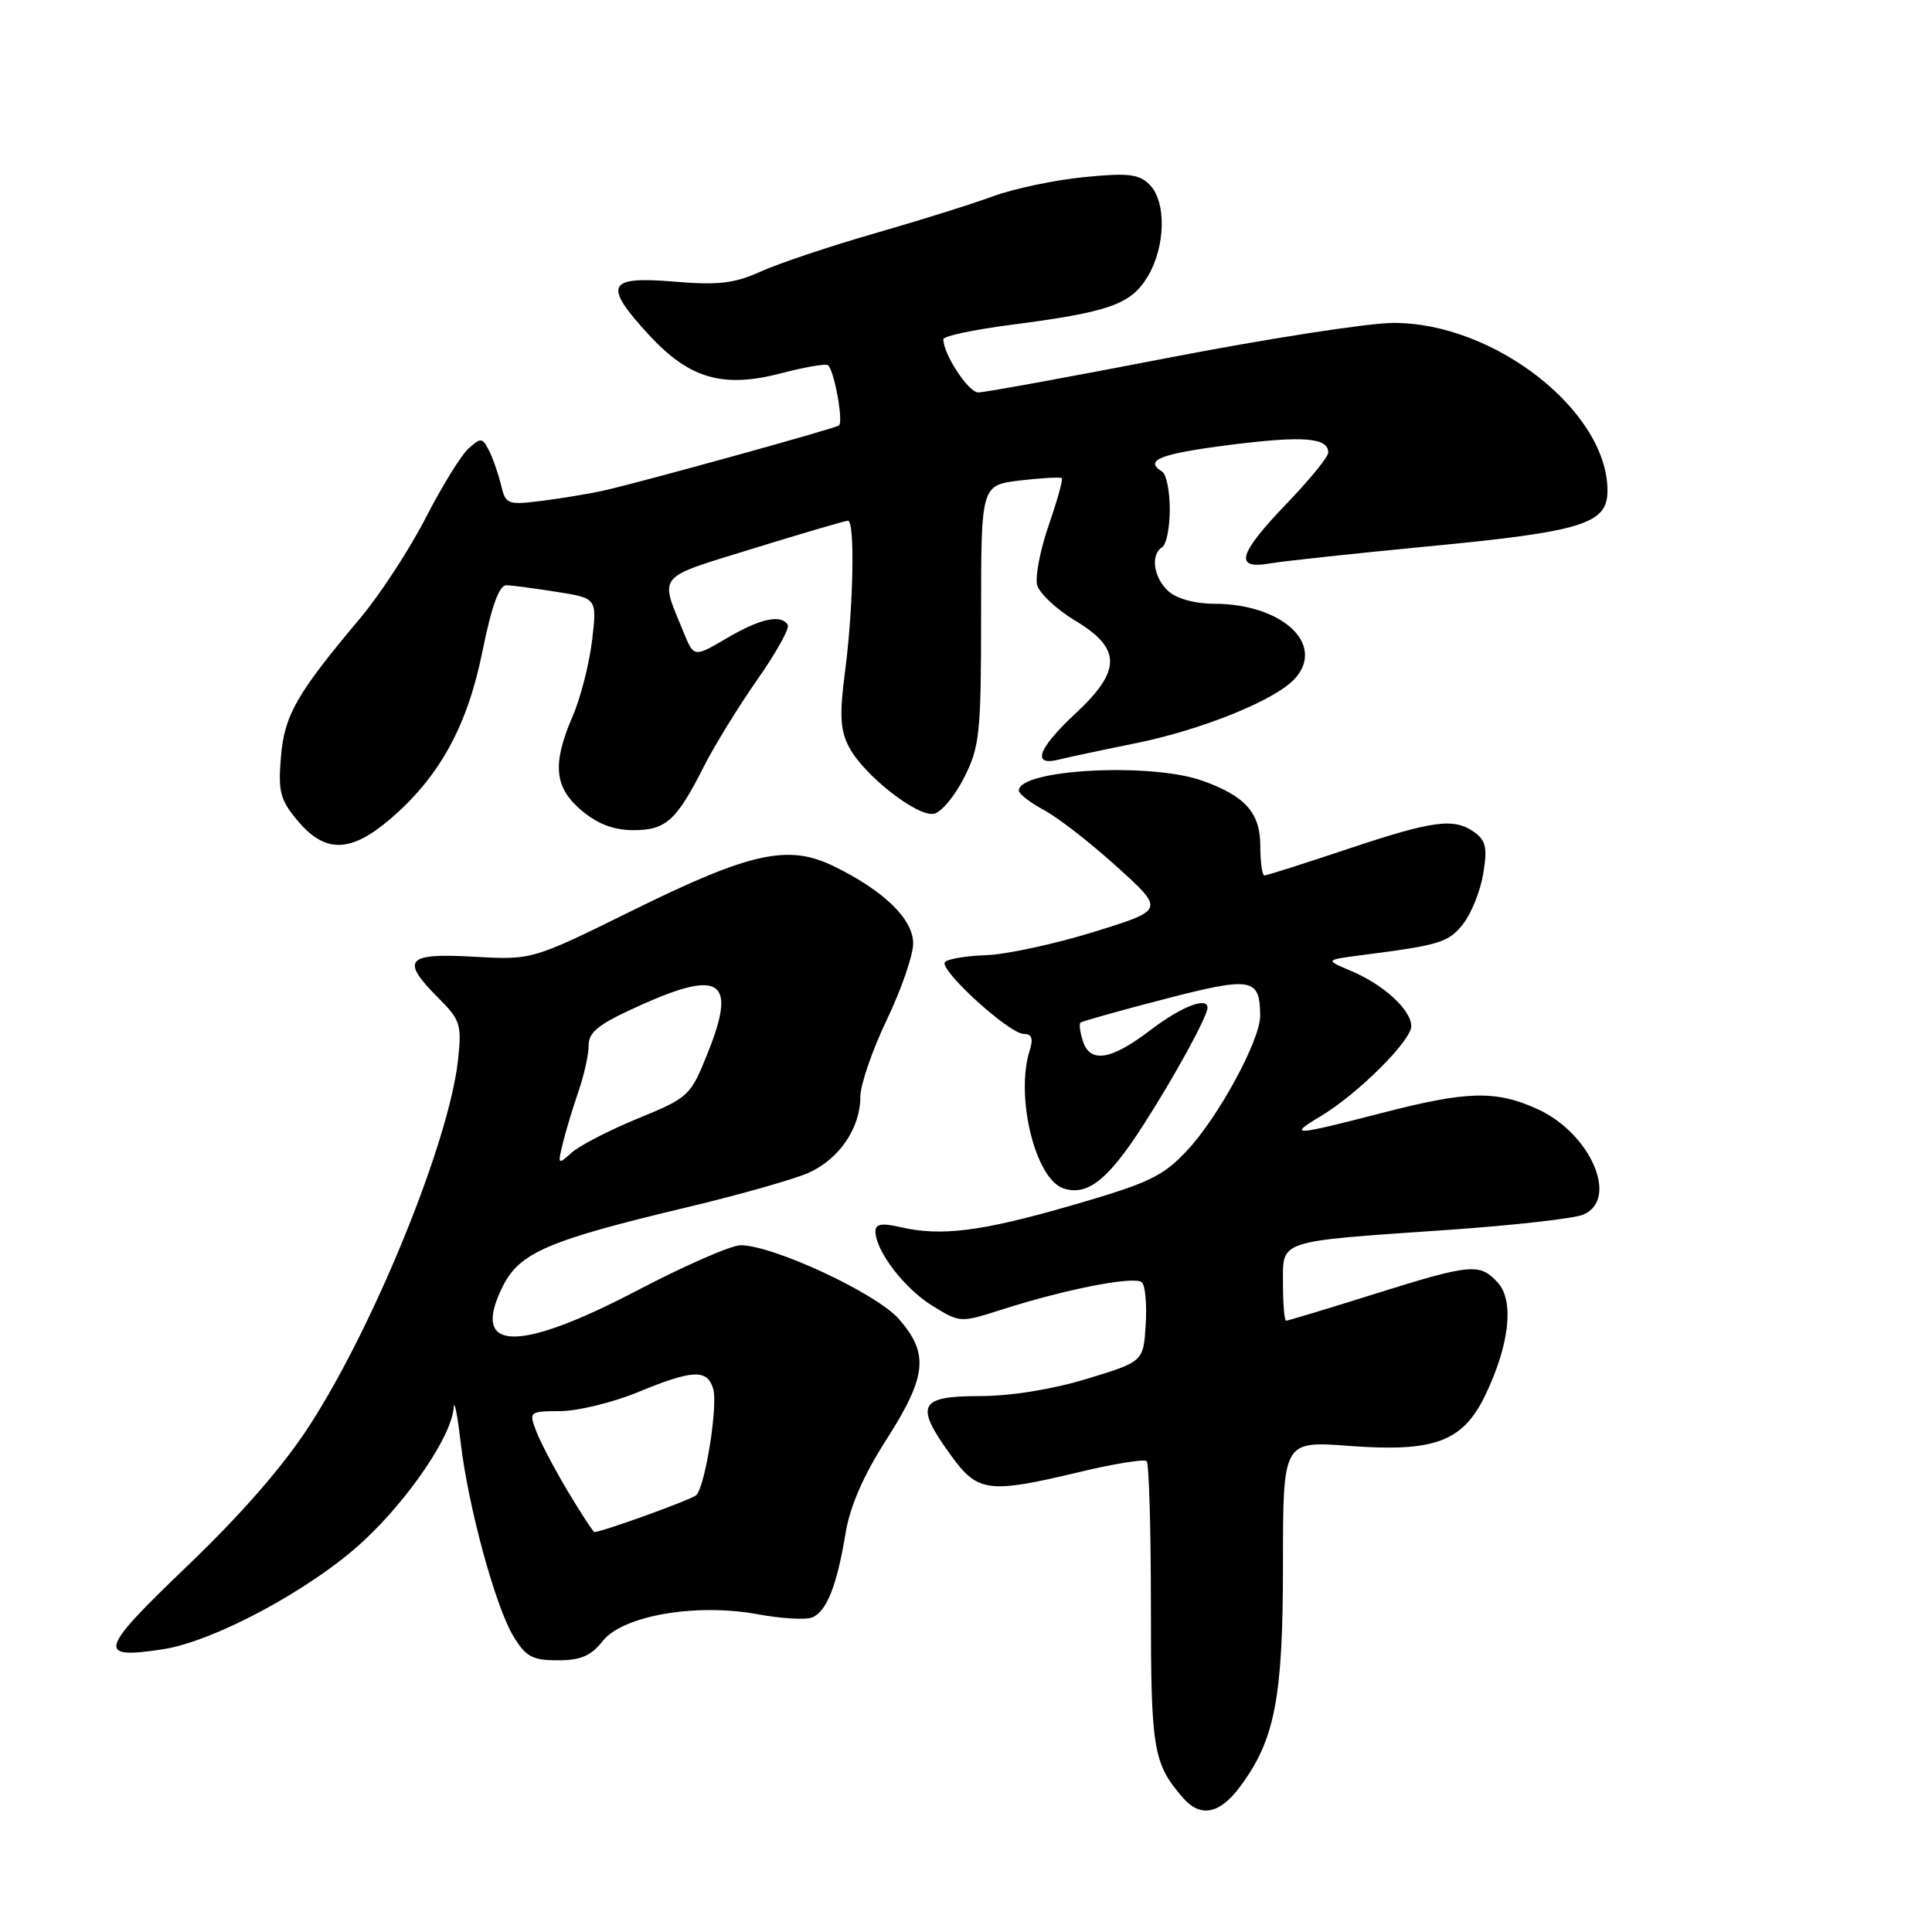 <?xml version="1.0" encoding="UTF-8" standalone="no"?>
<!DOCTYPE svg PUBLIC "-//W3C//DTD SVG 1.1//EN" "http://www.w3.org/Graphics/SVG/1.1/DTD/svg11.dtd" >
<svg xmlns="http://www.w3.org/2000/svg" xmlns:xlink="http://www.w3.org/1999/xlink" version="1.1" viewBox="0 0 256 256">
 <g >
 <path fill="currentColor"
d=" M 164.31 236.75 C 168.94 230.53 170.00 225.02 170.00 207.29 C 170.00 190.93 170.00 190.93 178.75 191.59 C 190.09 192.44 193.84 191.04 196.81 184.86 C 200.01 178.22 200.66 172.39 198.48 169.97 C 196.08 167.33 194.97 167.43 182.00 171.50 C 175.86 173.43 170.65 175.00 170.42 175.00 C 170.19 175.00 170.00 172.81 170.00 170.12 C 170.00 164.23 169.04 164.55 191.69 162.98 C 200.38 162.38 208.51 161.47 209.75 160.96 C 214.59 158.98 210.80 150.18 203.73 146.96 C 198.17 144.44 194.44 144.54 183.00 147.50 C 171.37 150.51 170.57 150.55 175.00 147.90 C 179.89 144.98 187.00 137.91 187.00 135.97 C 187.00 133.83 183.33 130.46 179.02 128.65 C 175.55 127.19 175.55 127.19 180.52 126.55 C 190.80 125.23 191.95 124.88 193.87 122.43 C 194.95 121.06 196.15 118.07 196.53 115.79 C 197.10 112.42 196.90 111.40 195.43 110.32 C 192.70 108.33 190.00 108.68 178.57 112.50 C 172.82 114.42 167.86 116.00 167.55 116.00 C 167.25 116.00 167.00 114.27 167.00 112.15 C 167.00 107.71 165.04 105.49 159.32 103.45 C 152.46 101.00 135.00 101.94 135.00 104.75 C 135.00 105.19 136.51 106.36 138.37 107.36 C 140.22 108.35 144.57 111.74 148.03 114.88 C 154.33 120.58 154.33 120.58 144.92 123.49 C 139.74 125.09 133.35 126.47 130.72 126.56 C 128.09 126.65 125.62 127.06 125.22 127.46 C 124.30 128.40 133.71 137.00 135.66 137.00 C 136.72 137.00 136.94 137.61 136.44 139.18 C 134.50 145.31 137.19 156.29 140.95 157.48 C 144.10 158.49 146.83 156.33 151.43 149.18 C 155.57 142.76 160.00 134.67 160.00 133.54 C 160.00 132.02 156.51 133.39 152.43 136.50 C 147.21 140.49 144.43 140.93 143.48 137.92 C 143.11 136.78 142.97 135.70 143.16 135.51 C 143.35 135.33 148.37 133.92 154.31 132.38 C 165.90 129.38 166.95 129.56 166.98 134.59 C 167.01 137.76 161.46 148.00 157.32 152.42 C 154.09 155.88 152.27 156.75 142.08 159.70 C 130.01 163.19 124.72 163.86 119.25 162.59 C 116.84 162.03 116.00 162.18 116.00 163.17 C 116.01 165.73 119.83 170.73 123.51 173.00 C 127.21 175.29 127.22 175.30 132.86 173.49 C 141.36 170.78 150.40 169.03 151.31 169.92 C 151.76 170.36 151.98 172.90 151.81 175.57 C 151.50 180.42 151.50 180.42 144.00 182.71 C 139.38 184.11 133.91 184.99 129.75 184.99 C 121.73 185.00 121.17 186.18 126.01 192.85 C 129.57 197.76 130.94 197.94 143.13 195.03 C 147.67 193.94 151.64 193.31 151.94 193.61 C 152.25 193.92 152.50 202.57 152.50 212.84 C 152.50 231.90 152.80 233.68 156.78 238.25 C 159.08 240.88 161.62 240.37 164.31 236.75 Z  M 79.87 217.44 C 82.52 214.07 92.25 212.39 100.42 213.90 C 103.50 214.47 106.72 214.66 107.58 214.33 C 109.52 213.59 110.89 210.14 112.04 203.17 C 112.63 199.59 114.41 195.50 117.46 190.74 C 122.81 182.38 123.12 179.35 119.11 174.78 C 116.11 171.36 102.45 165.00 98.12 165.00 C 96.89 165.00 90.72 167.70 84.42 171.00 C 68.50 179.33 62.26 179.12 66.65 170.39 C 68.88 165.97 72.69 164.34 91.00 159.98 C 97.88 158.34 105.11 156.29 107.08 155.43 C 111.18 153.62 114.00 149.50 114.00 145.32 C 114.00 143.74 115.58 139.16 117.50 135.14 C 119.43 131.12 121.00 126.56 121.00 125.01 C 121.00 121.78 117.09 117.99 110.42 114.75 C 104.41 111.83 99.39 112.95 83.75 120.67 C 70.50 127.21 70.50 127.21 62.75 126.77 C 53.79 126.26 53.02 127.17 58.12 132.27 C 61.00 135.15 61.20 135.78 60.69 140.45 C 59.54 151.13 49.74 175.31 41.13 188.71 C 37.65 194.13 32.13 200.49 24.86 207.46 C 13.07 218.75 12.74 219.87 21.52 218.55 C 28.35 217.52 41.26 210.58 48.11 204.24 C 54.19 198.61 59.86 190.24 60.12 186.50 C 60.20 185.40 60.61 187.45 61.03 191.06 C 62.03 199.64 65.64 212.88 68.05 216.85 C 69.68 219.53 70.56 220.00 73.91 220.00 C 76.95 220.00 78.32 219.41 79.87 217.44 Z  M 51.70 108.53 C 58.24 102.93 61.92 96.24 63.93 86.29 C 65.16 80.23 66.15 77.52 67.11 77.55 C 67.87 77.57 70.89 77.97 73.80 78.43 C 79.11 79.27 79.11 79.27 78.45 84.89 C 78.08 87.97 76.93 92.47 75.89 94.88 C 73.14 101.25 73.43 104.34 77.08 107.41 C 79.20 109.19 81.33 110.00 83.92 110.00 C 88.25 110.00 89.64 108.74 93.30 101.50 C 94.70 98.75 97.87 93.60 100.35 90.05 C 102.84 86.51 104.65 83.24 104.38 82.80 C 103.49 81.36 100.75 81.95 96.31 84.56 C 91.95 87.12 91.95 87.12 90.59 83.81 C 87.39 75.97 86.77 76.71 99.84 72.67 C 106.37 70.65 112.00 69.00 112.36 69.00 C 113.30 69.00 113.09 80.36 111.99 88.83 C 111.22 94.71 111.32 96.72 112.49 98.97 C 114.39 102.65 121.49 108.24 123.74 107.83 C 124.71 107.65 126.51 105.49 127.75 103.04 C 129.82 98.93 130.00 97.22 130.00 81.43 C 130.00 64.28 130.00 64.28 135.19 63.66 C 138.05 63.33 140.52 63.19 140.69 63.36 C 140.87 63.53 140.09 66.33 138.96 69.59 C 137.84 72.84 137.15 76.40 137.42 77.50 C 137.70 78.60 139.97 80.73 142.46 82.23 C 148.62 85.93 148.63 88.84 142.50 94.55 C 137.54 99.17 136.67 101.55 140.25 100.66 C 141.49 100.35 146.10 99.37 150.50 98.48 C 159.37 96.67 169.00 92.76 171.57 89.93 C 175.69 85.38 169.89 80.00 160.86 80.00 C 158.35 80.00 155.92 79.33 154.83 78.35 C 152.84 76.54 152.41 73.49 154.00 72.50 C 154.55 72.16 155.00 69.91 155.00 67.50 C 155.00 65.09 154.55 62.84 154.00 62.50 C 151.55 60.98 153.67 60.14 162.89 58.96 C 172.68 57.72 176.00 57.97 176.00 59.97 C 176.00 60.53 173.53 63.57 170.50 66.72 C 164.06 73.42 163.48 75.49 168.25 74.66 C 170.04 74.35 179.38 73.35 189.00 72.42 C 209.75 70.44 213.00 69.43 213.00 65.01 C 213.00 54.47 197.94 42.70 184.55 42.79 C 181.22 42.81 167.84 44.89 154.81 47.41 C 141.77 49.94 130.45 52.00 129.63 52.00 C 128.32 52.00 125.00 46.94 125.00 44.95 C 125.00 44.54 128.94 43.70 133.75 43.07 C 146.95 41.36 149.81 40.36 152.04 36.70 C 154.45 32.74 154.59 26.73 152.32 24.46 C 150.91 23.06 149.48 22.89 143.65 23.47 C 139.81 23.84 134.38 24.99 131.58 26.01 C 128.79 27.04 121.72 29.25 115.87 30.93 C 110.03 32.61 103.28 34.87 100.87 35.95 C 97.28 37.57 95.21 37.81 89.25 37.31 C 80.43 36.58 79.89 37.75 85.97 44.36 C 91.34 50.18 95.77 51.47 103.47 49.47 C 106.67 48.63 109.48 48.15 109.73 48.40 C 110.59 49.25 111.79 56.01 111.15 56.39 C 110.33 56.87 84.69 63.96 80.00 65.00 C 78.08 65.43 74.37 66.04 71.76 66.37 C 67.23 66.93 67.00 66.84 66.38 64.23 C 66.02 62.73 65.30 60.68 64.78 59.67 C 63.92 57.98 63.70 57.96 62.08 59.43 C 61.10 60.31 58.55 64.45 56.41 68.62 C 54.26 72.80 50.37 78.76 47.77 81.86 C 39.26 91.99 37.68 94.75 37.22 100.36 C 36.84 104.93 37.13 106.00 39.48 108.80 C 43.09 113.08 46.46 113.01 51.70 108.53 Z  M 75.26 197.64 C 73.50 194.70 71.61 191.10 71.05 189.64 C 70.07 187.05 70.12 187.00 74.27 186.98 C 76.60 186.96 81.20 185.84 84.50 184.48 C 91.76 181.49 93.67 181.39 94.49 183.97 C 95.17 186.11 93.45 196.97 92.25 198.12 C 91.63 198.71 79.78 203.00 78.77 203.00 C 78.60 203.00 77.03 200.59 75.26 197.64 Z  M 74.58 151.47 C 74.98 149.84 75.91 146.76 76.65 144.62 C 77.39 142.49 78.00 139.74 78.00 138.51 C 78.00 136.70 79.36 135.66 85.13 133.08 C 95.56 128.42 97.62 129.97 93.77 139.55 C 91.48 145.24 91.28 145.43 84.53 148.20 C 80.73 149.76 76.78 151.80 75.74 152.74 C 73.92 154.38 73.88 154.34 74.58 151.47 Z "/>
</g>
</svg>